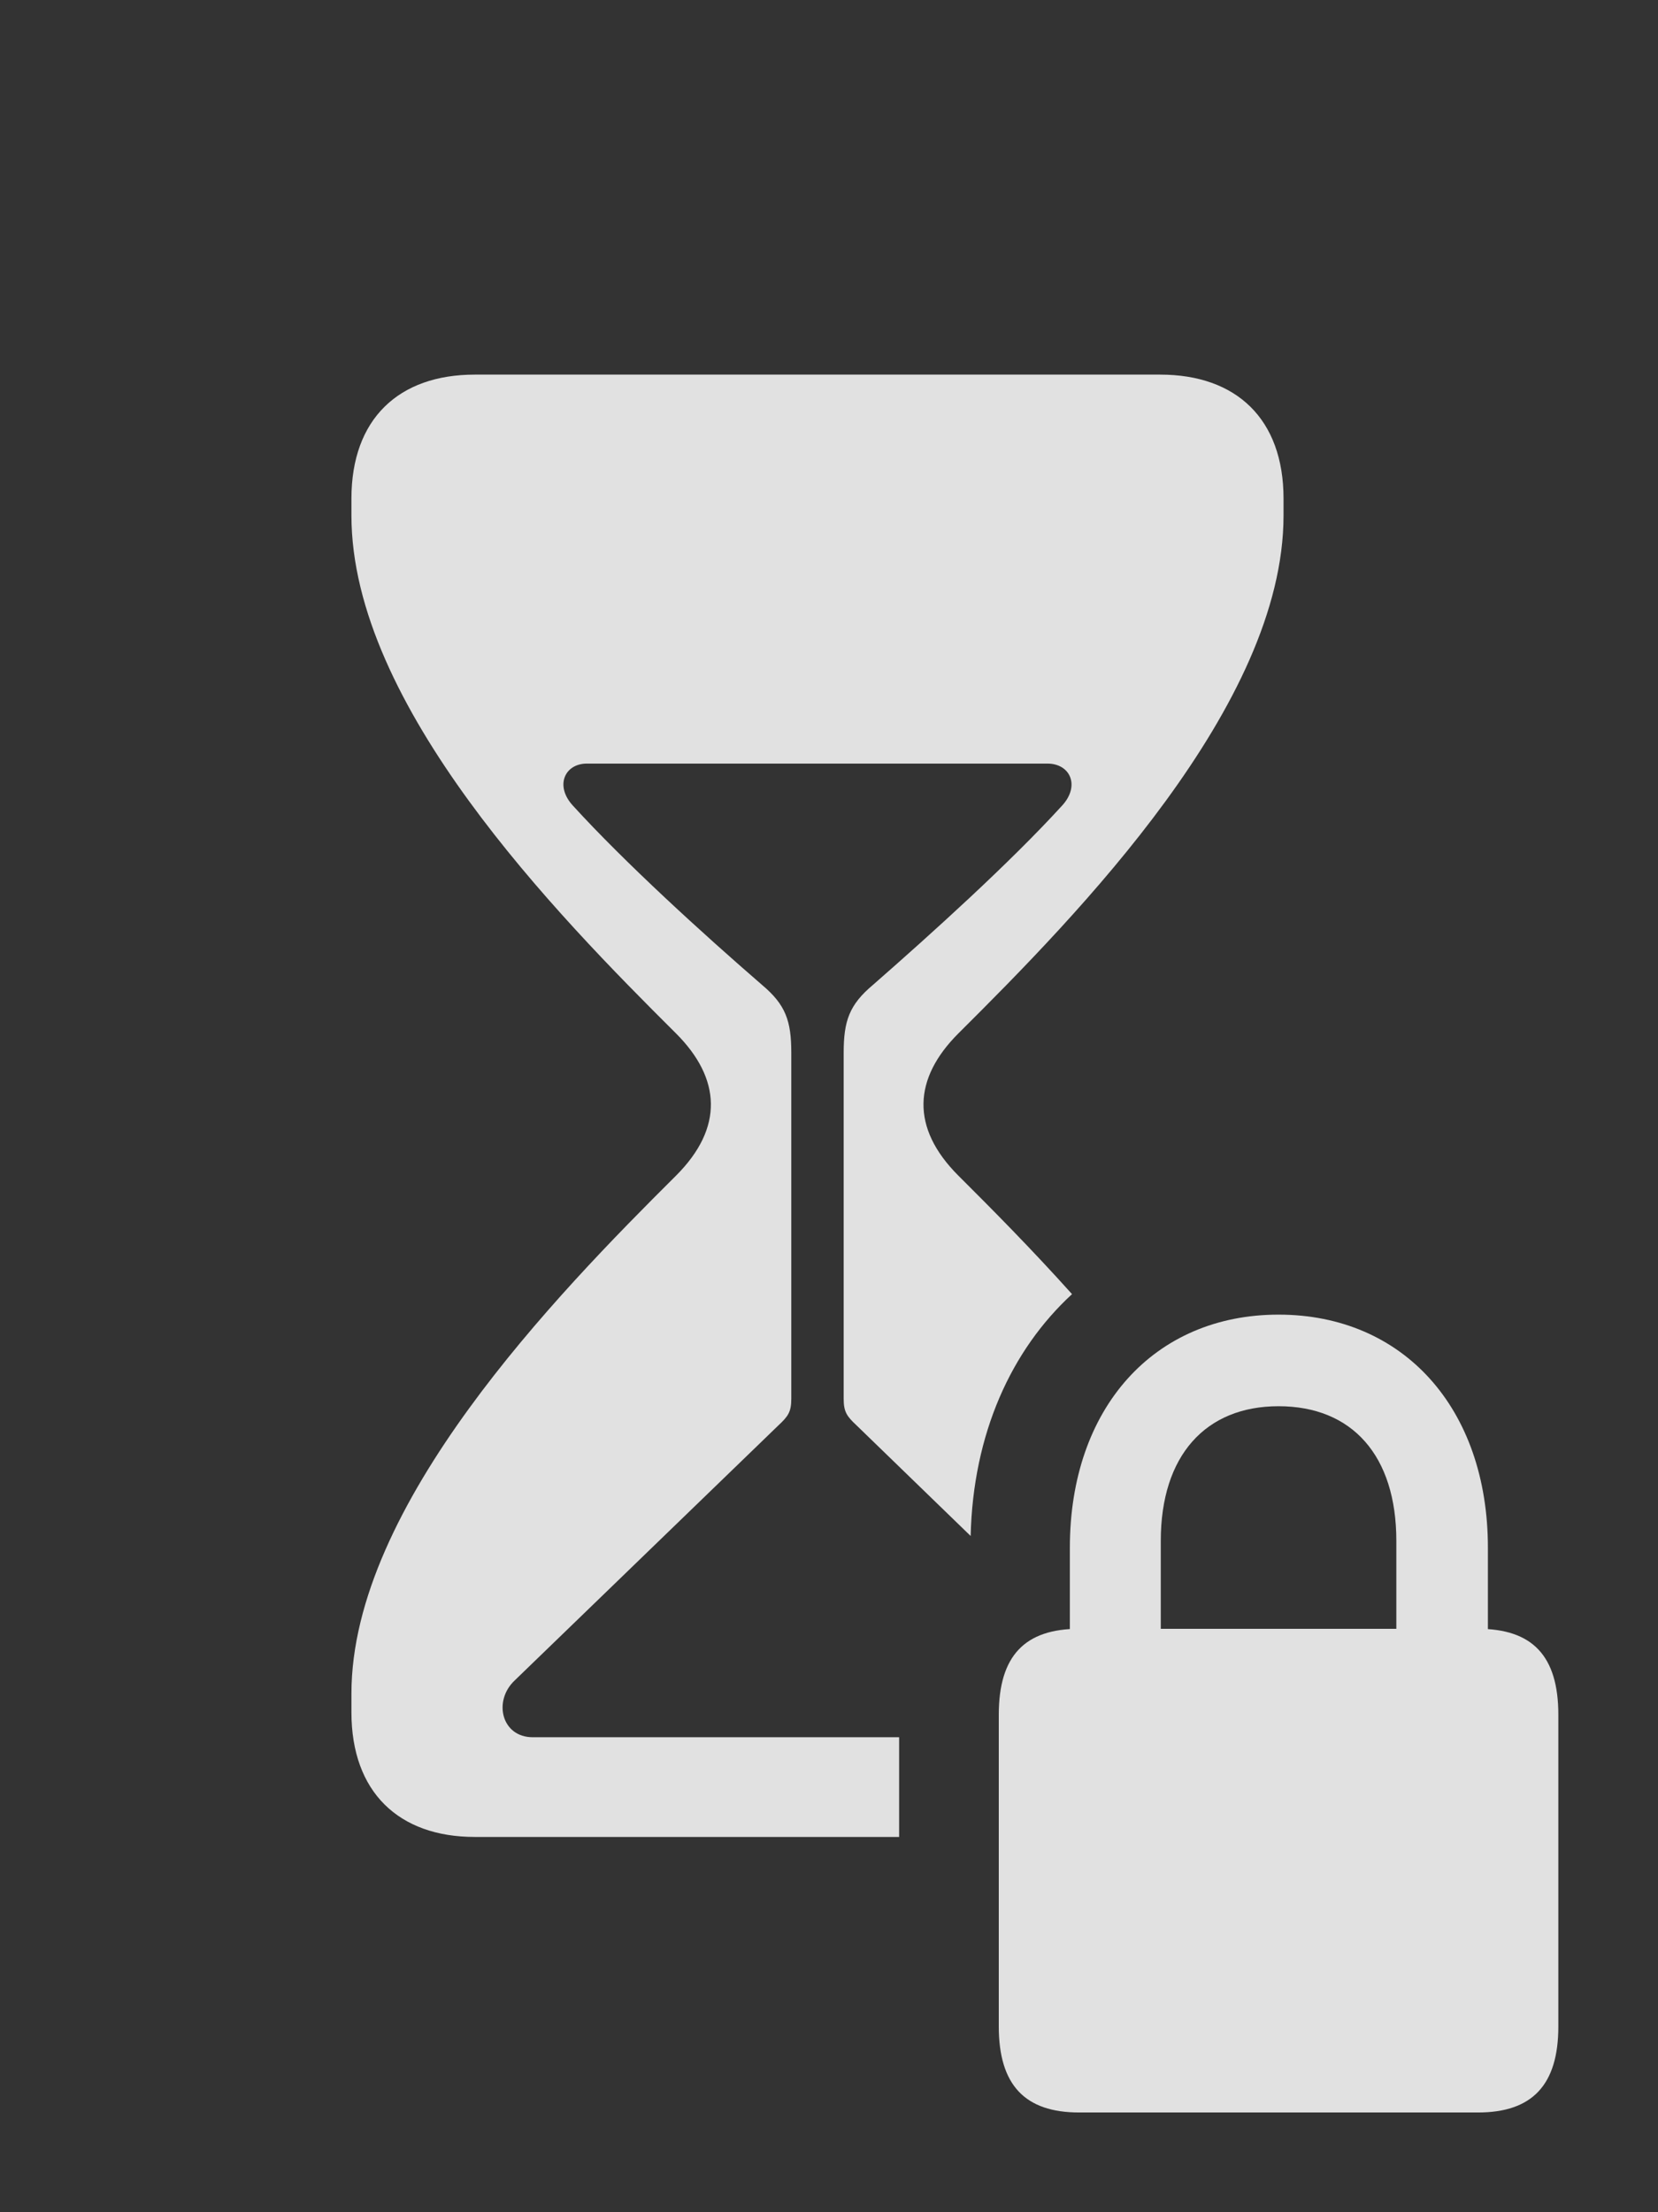 <?xml version="1.0" encoding="UTF-8"?>
<!--Generator: Apple Native CoreSVG 232.5-->
<!DOCTYPE svg
PUBLIC "-//W3C//DTD SVG 1.1//EN"
       "http://www.w3.org/Graphics/SVG/1.1/DTD/svg11.dtd">
<svg version="1.1" xmlns="http://www.w3.org/2000/svg" xmlns:xlink="http://www.w3.org/1999/xlink" width="25.986" height="34.658">
 <rect width="100%" height="100%" fill="#333333" stroke="none"/>
 <g>
  <rect height="34.658" opacity="0" width="25.986" x="0" y="0"/>
  <path d="M20.117 7.812L20.117 8.076C20.117 11.045 16.895 14.326 15.02 16.191C14.316 16.895 14.268 17.666 15.02 18.418C15.542 18.938 16.169 19.569 16.802 20.275C15.848 21.152 15.251 22.463 15.213 24.064L13.428 22.334C13.271 22.188 13.223 22.119 13.223 21.914L13.223 16.494C13.223 15.996 13.31 15.742 13.682 15.43C14.609 14.619 15.83 13.516 16.641 12.627C16.934 12.315 16.777 11.963 16.416 11.963L9.199 11.963C8.848 11.963 8.691 12.315 8.984 12.627C9.795 13.516 11.006 14.619 11.943 15.43C12.315 15.742 12.402 15.996 12.402 16.494L12.402 21.914C12.402 22.119 12.354 22.188 12.197 22.334L8.066 26.328C7.725 26.65 7.861 27.217 8.35 27.217L14.092 27.217L14.092 28.779L7.441 28.779C6.25 28.779 5.508 28.076 5.508 26.826L5.508 26.533C5.508 23.584 8.721 20.283 10.596 18.418C11.348 17.666 11.299 16.895 10.596 16.191C8.721 14.326 5.508 11.045 5.508 8.076L5.508 7.812C5.508 6.562 6.25 5.869 7.441 5.869L18.184 5.869C19.375 5.869 20.117 6.562 20.117 7.812Z" fill="#ffffff" fill-opacity="0.85"/>
  <path d="M16.768 25.977L18.193 25.967L18.193 24.141C18.193 22.803 18.896 22.031 20.039 22.031C21.191 22.031 21.885 22.803 21.885 24.141L21.885 25.967L23.32 25.977L23.32 24.248C23.32 22.061 21.992 20.596 20.039 20.596C18.086 20.596 16.768 22.061 16.768 24.248ZM16.914 33.096L23.164 33.096C24.014 33.096 24.424 32.666 24.424 31.748L24.424 26.865C24.424 25.938 24.014 25.518 23.164 25.518L16.914 25.518C16.064 25.518 15.654 25.938 15.654 26.865L15.654 31.748C15.654 32.666 16.064 33.096 16.914 33.096Z" fill="#ffffff" fill-opacity="0.85"/>
 </g>
</svg>
